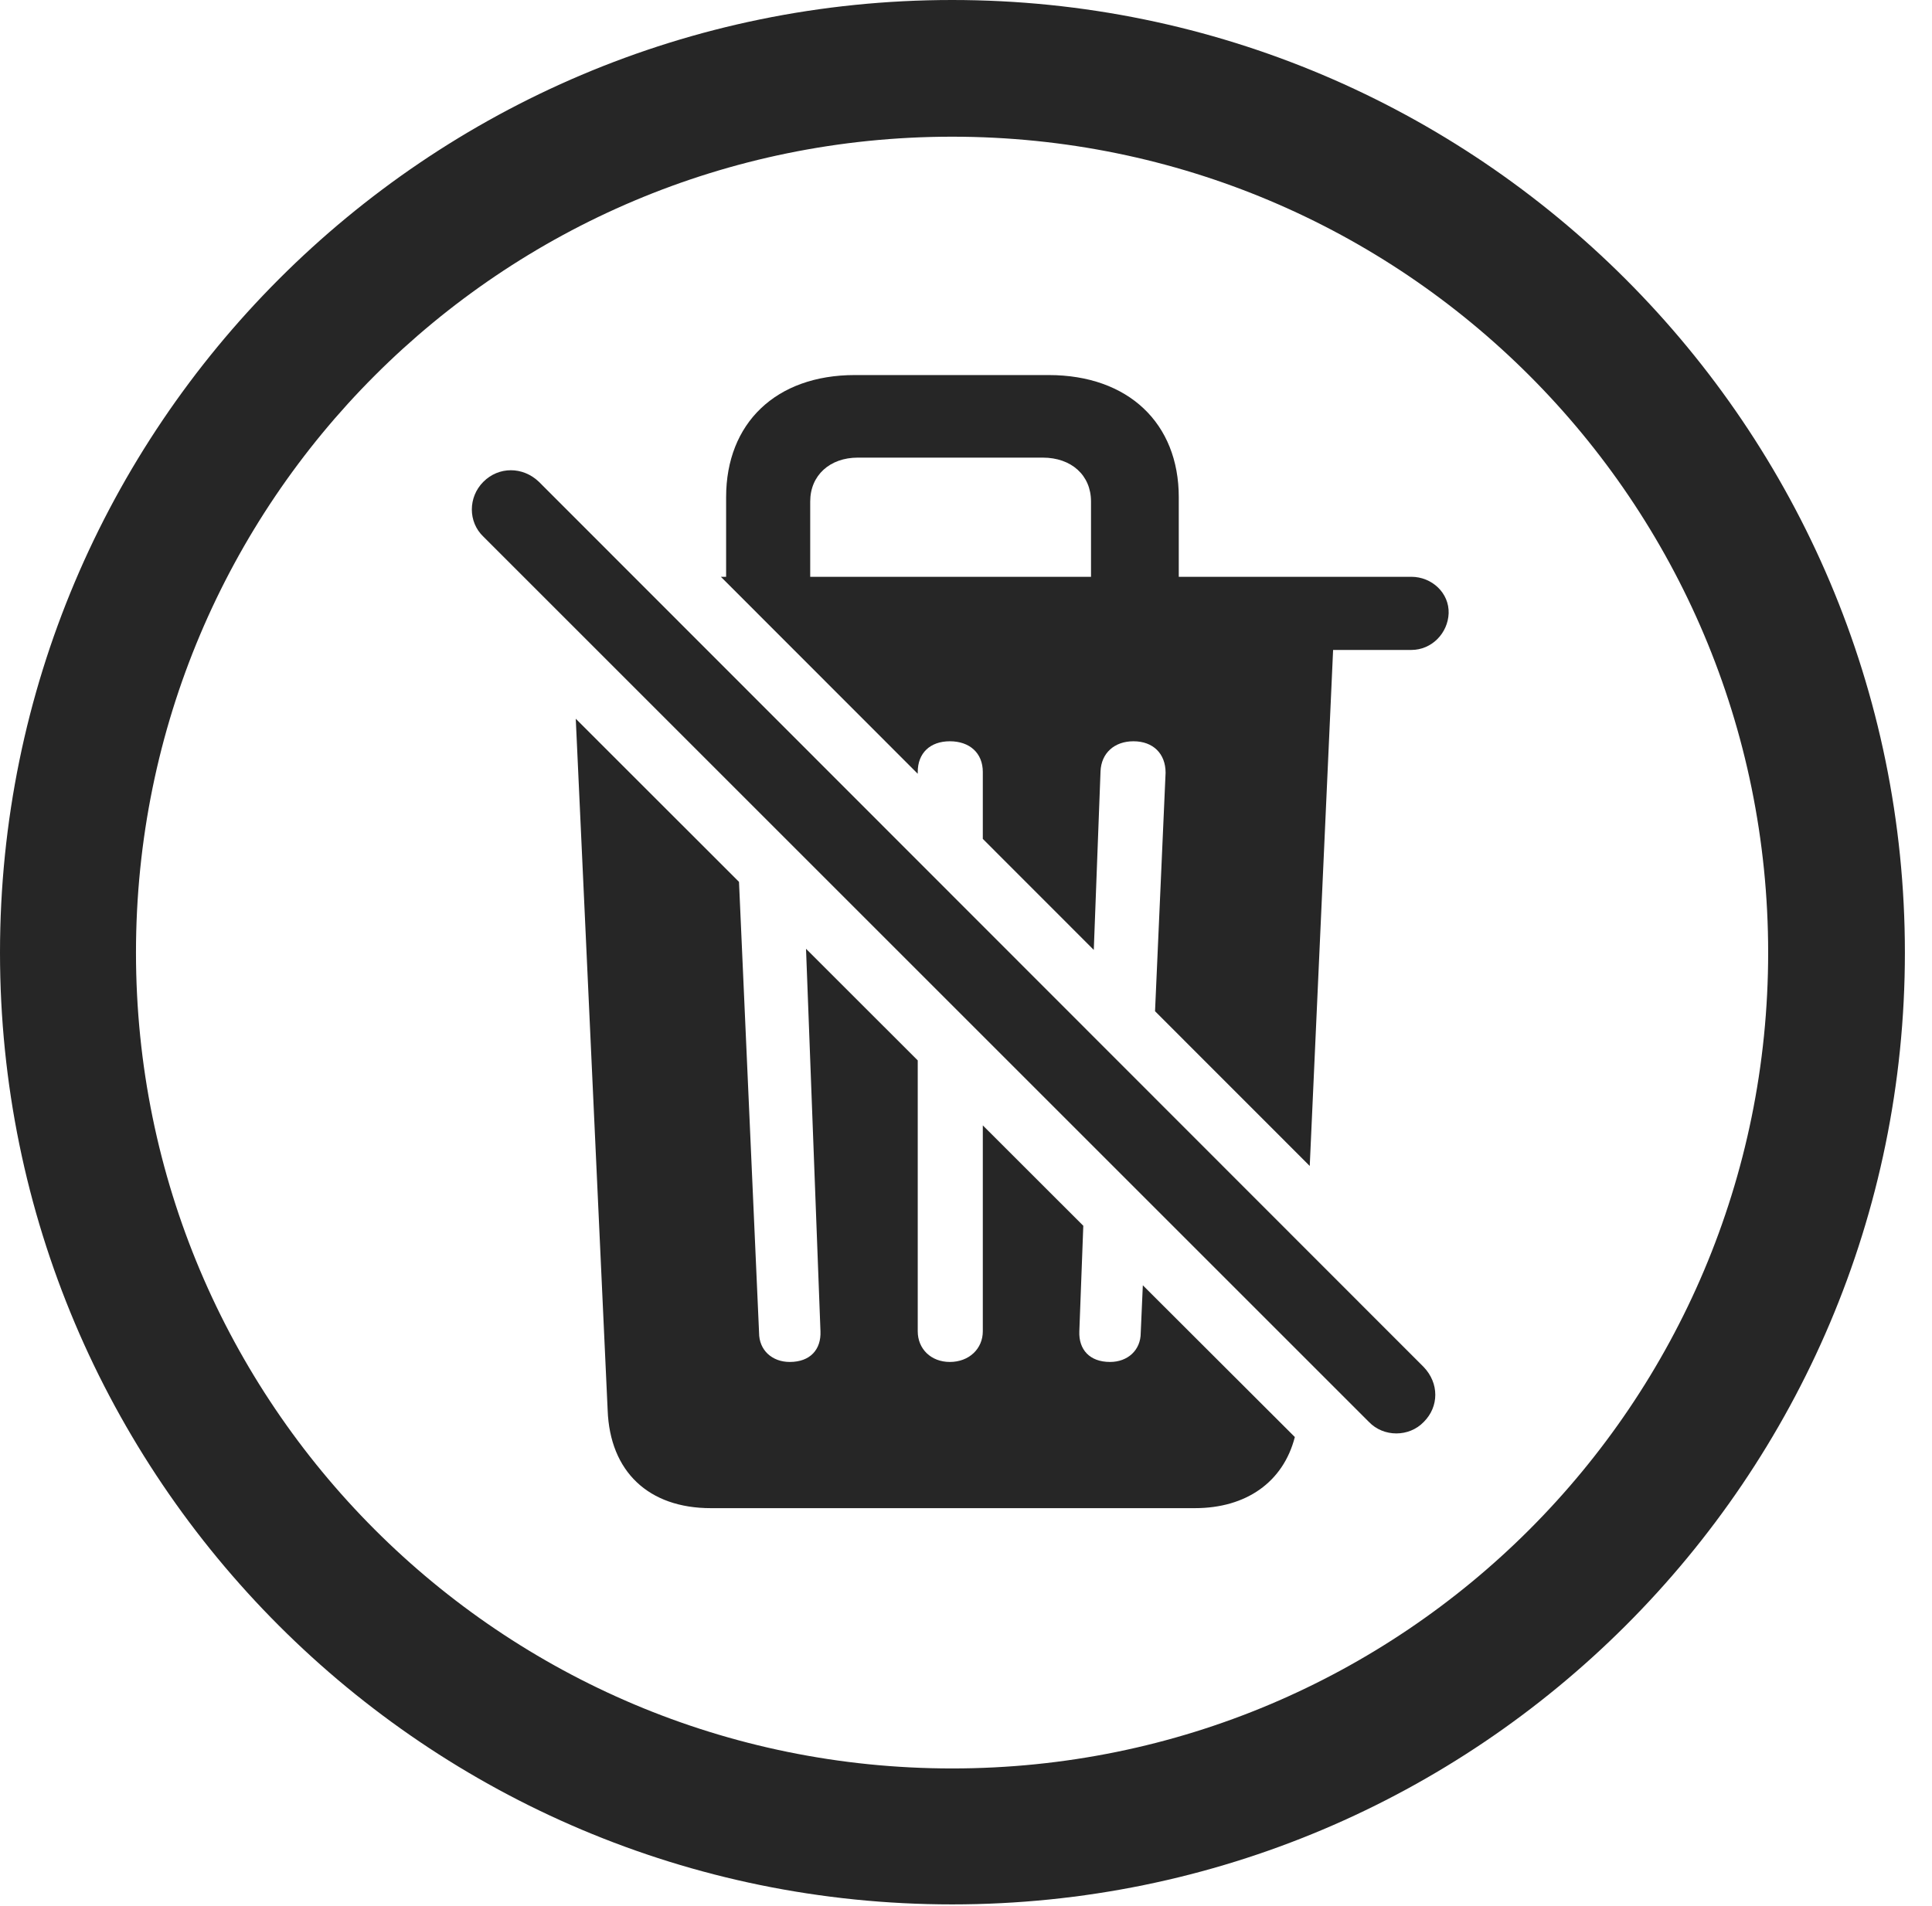 <?xml version="1.0" encoding="UTF-8"?>
<!--Generator: Apple Native CoreSVG 326-->
<!DOCTYPE svg
PUBLIC "-//W3C//DTD SVG 1.1//EN"
       "http://www.w3.org/Graphics/SVG/1.1/DTD/svg11.dtd">
<svg version="1.1" xmlns="http://www.w3.org/2000/svg" xmlns:xlink="http://www.w3.org/1999/xlink" viewBox="0 0 25.801 25.459">
 <g>
  <rect height="25.459" opacity="0" width="25.801" x="0" y="0"/>
  <path d="M25.439 12.725C25.439 19.746 19.736 25.439 12.715 25.439C5.693 25.439 0 19.746 0 12.725C0 5.703 5.693 0 12.715 0C19.736 0 25.439 5.703 25.439 12.725ZM1.816 12.725C1.816 18.75 6.689 23.623 12.715 23.623C18.74 23.623 23.613 18.75 23.613 12.725C23.613 6.699 18.74 1.826 12.715 1.826C6.689 1.826 1.816 6.699 1.816 12.725Z" fill="black" fill-opacity="0.85"/>
  <path d="M9.869 11.78L10.137 17.803C10.137 18.037 10.312 18.193 10.547 18.193C10.82 18.193 10.967 18.027 10.957 17.783L10.764 12.674L12.256 14.165L12.256 17.783C12.256 18.018 12.432 18.193 12.685 18.193C12.94 18.193 13.125 18.018 13.125 17.783L13.125 15.033L14.467 16.374L14.414 17.783C14.404 18.027 14.551 18.193 14.824 18.193C15.059 18.193 15.234 18.037 15.234 17.803L15.262 17.169L17.292 19.196C17.137 19.799 16.641 20.146 15.957 20.146L9.492 20.146C8.662 20.146 8.145 19.658 8.115 18.838L7.689 9.601ZM15.742 6.641L15.742 7.705L18.848 7.705C19.121 7.705 19.355 7.92 19.346 8.193C19.336 8.457 19.121 8.682 18.848 8.682L17.803 8.682L17.491 15.575L15.425 13.508L15.566 10.322C15.566 10.068 15.4 9.902 15.137 9.902C14.883 9.902 14.707 10.059 14.697 10.303L14.607 12.689L13.125 11.206L13.125 10.312C13.125 10.059 12.949 9.902 12.685 9.902C12.422 9.902 12.256 10.059 12.256 10.312L12.256 10.336L9.627 7.705L9.697 7.705L9.697 6.641C9.697 5.654 10.361 5.01 11.416 5.01L14.004 5.01C15.068 5.01 15.742 5.654 15.742 6.641ZM11.455 6.113C11.084 6.113 10.82 6.348 10.82 6.699L10.82 7.705L14.57 7.705L14.57 6.699C14.57 6.348 14.307 6.113 13.926 6.113Z" fill="black" fill-opacity="0.85"/>
  <path d="M18.281 18.994C18.477 19.199 18.818 19.199 19.014 18.994C19.219 18.789 19.219 18.477 19.014 18.262L7.197 6.436C6.982 6.23 6.66 6.23 6.455 6.436C6.25 6.641 6.25 6.973 6.455 7.168Z" fill="black" fill-opacity="0.85"/>
 </g>
</svg>
